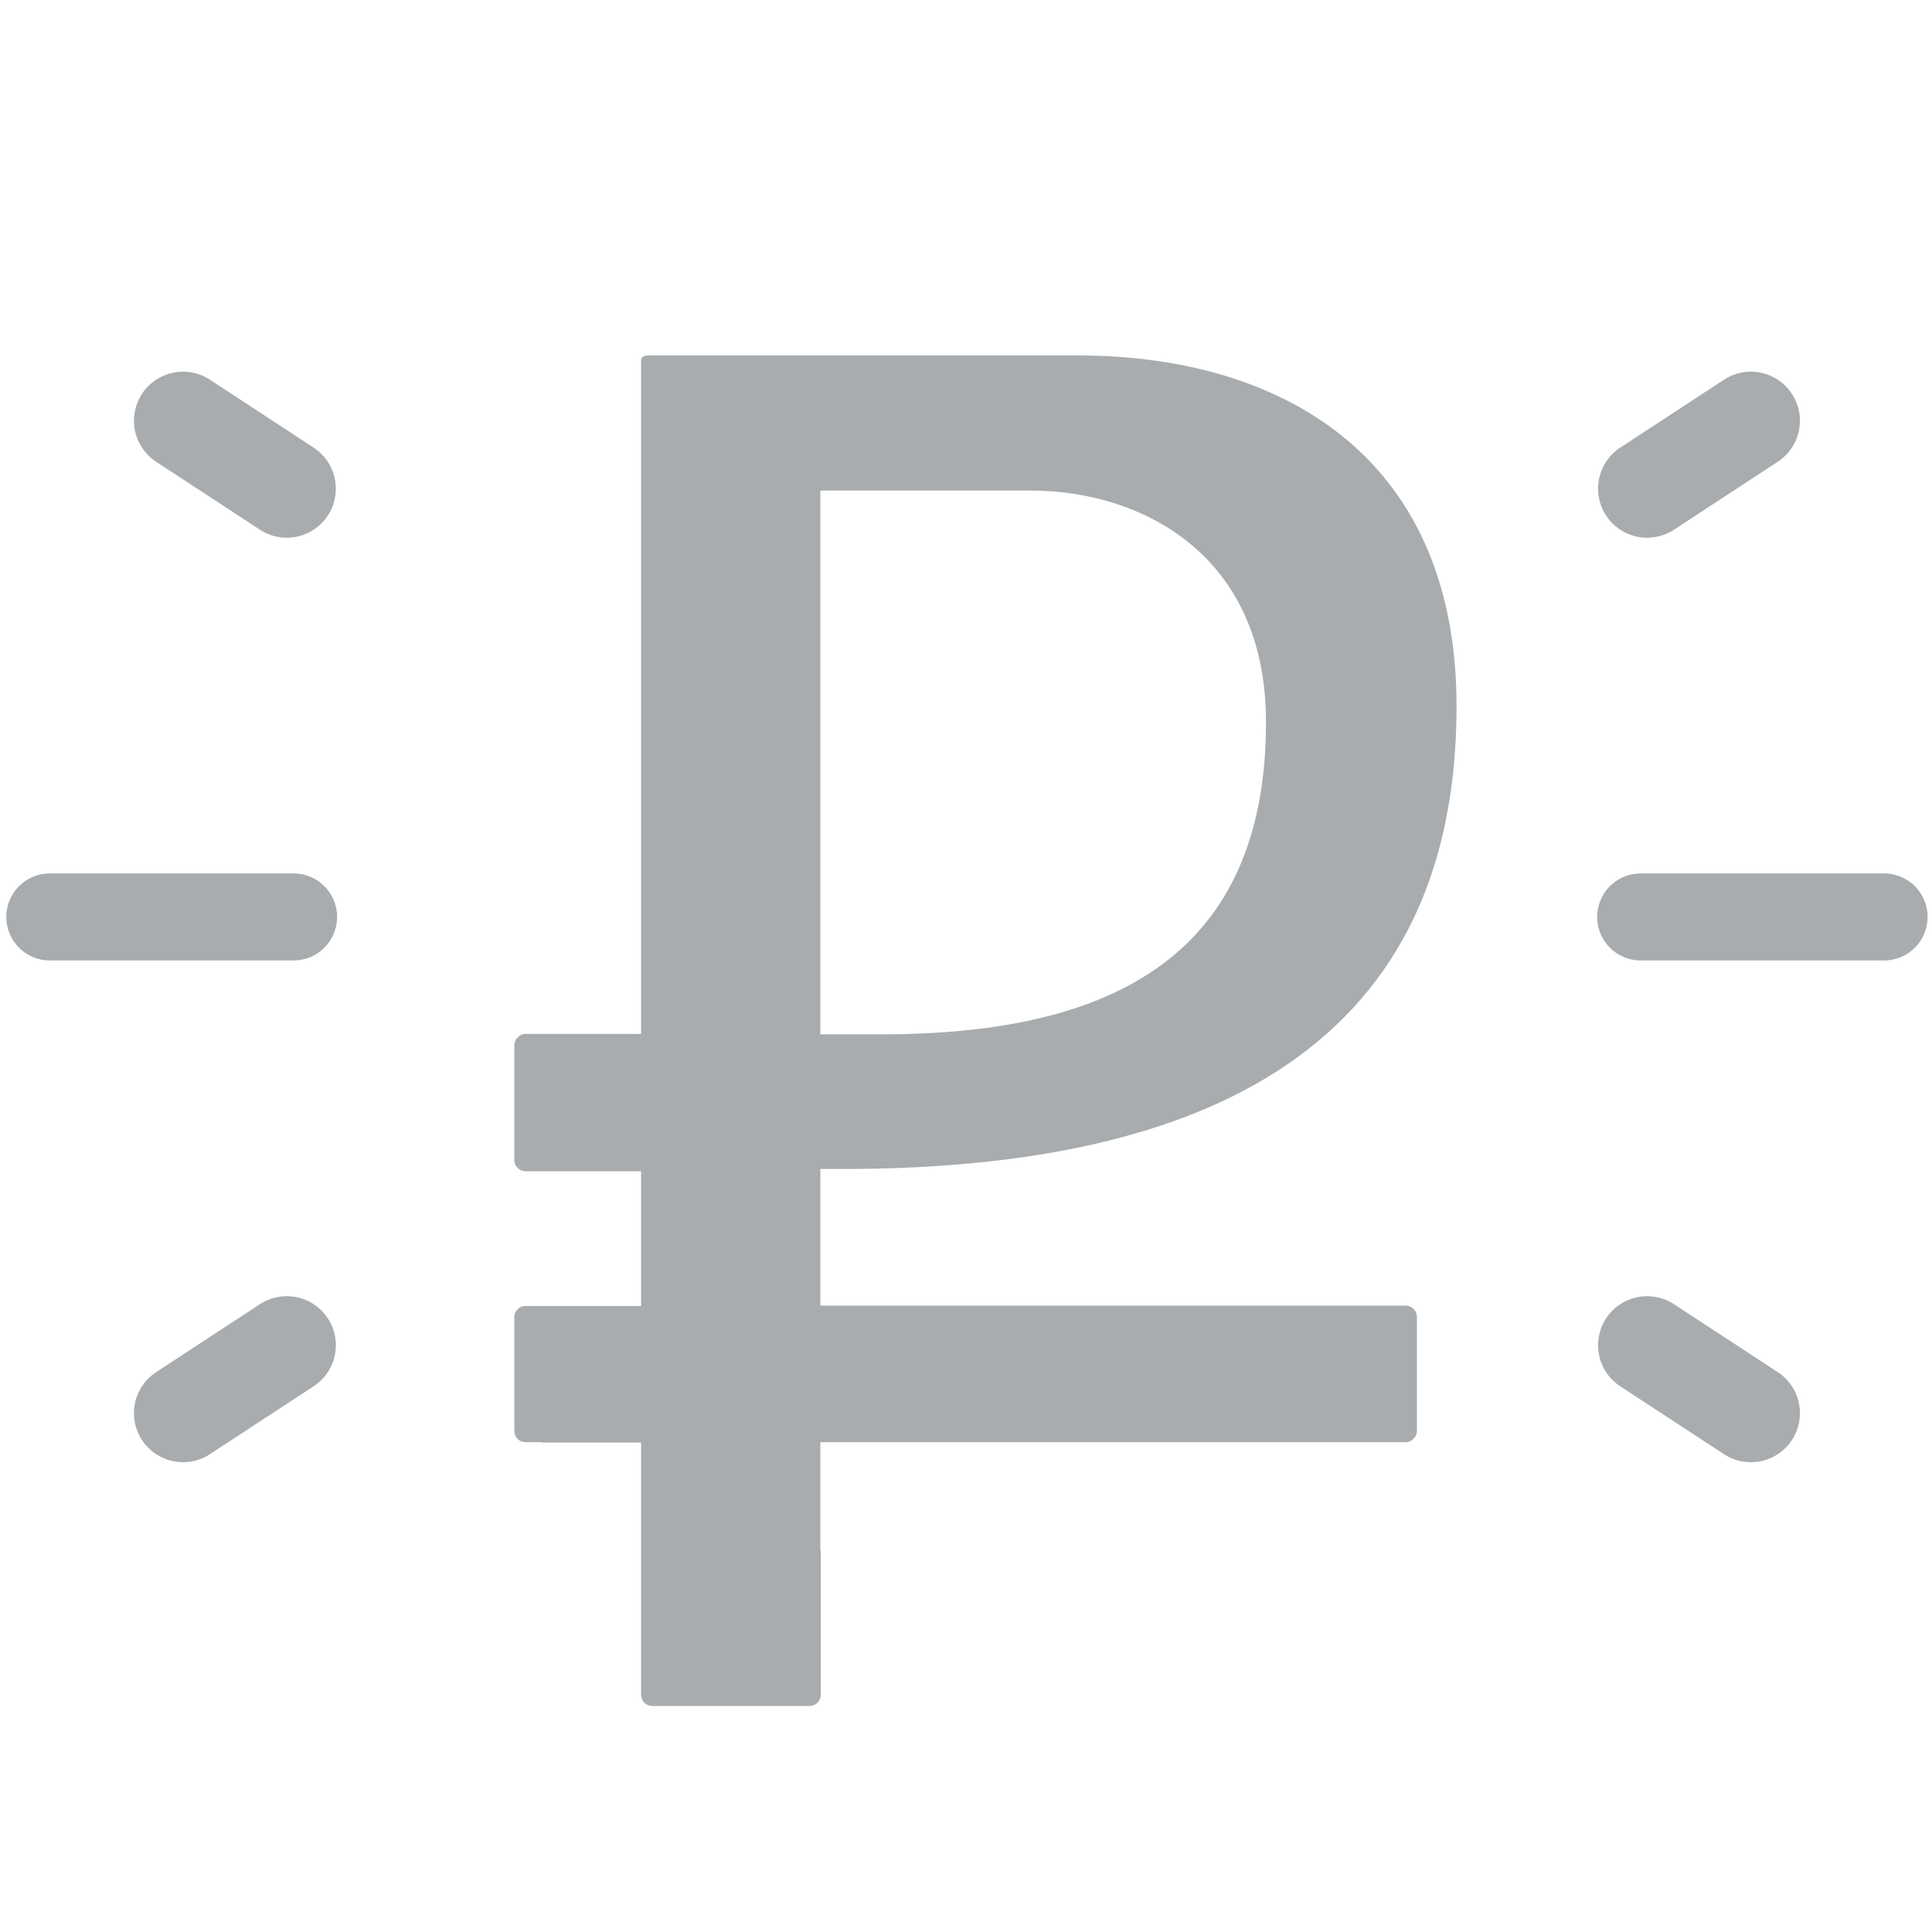 <svg version="1.1" id="Capa_1" xmlns="http://www.w3.org/2000/svg" x="0" y="0" viewBox="0 0 512 512" xml:space="preserve"><style>.st0,.st1{fill:none;stroke:#a8acae;stroke-width:23.066;stroke-linecap:round;stroke-miterlimit:10}.st1{stroke-width:26}.st2{fill:#a8acae}</style><path class="st0" d="M13.2 243h64.6"/><path class="st1" d="M48.5 111.5l27.5 18m-27.5 245l27.5-18"/><path class="st0" d="M499.3 243h-64.5"/><path class="st1" d="M464 111.5l-27.5 18m27.5 245l-27.5-18"/><path class="st2" d="M180.9 310.4h-41.6c-1.6 0-3-1.3-3-3V277c0-1.6 1.4-3 3-3h41.6c1.6 0 3 1.4 3 3v30.4c0 1.7-1.4 3-3 3z"/><path class="st2" d="M372.5 346H217.4v-36.2h5.7c82.7 0 162.9-23.5 162.9-122.6 0-68-48.6-93-100.2-93H171.4c-.8 0-1.5.6-1.5 1.2v178.7h-26.1v36.2h26.1v35.8h-30.6c-1.7 0-3 1.3-3 3v30.1c0 1.7 1.3 3 3 3h4.4v.1h26.2v66.8c0 1.7 1.3 3 3 3h41.6c1.7 0 3-1.3 3-3v-37.9c0-.3 0-.5-.1-.7v-28.3h155.1c1.6 0 3-1.4 3-3V349c0-1.6-1.3-3-3-3zM217.4 130h55.8c28.6 0 62.3 16.4 62.3 61.4 0 60.8-39.4 82.7-101.7 82.7h-16.4V130z"/></svg>
